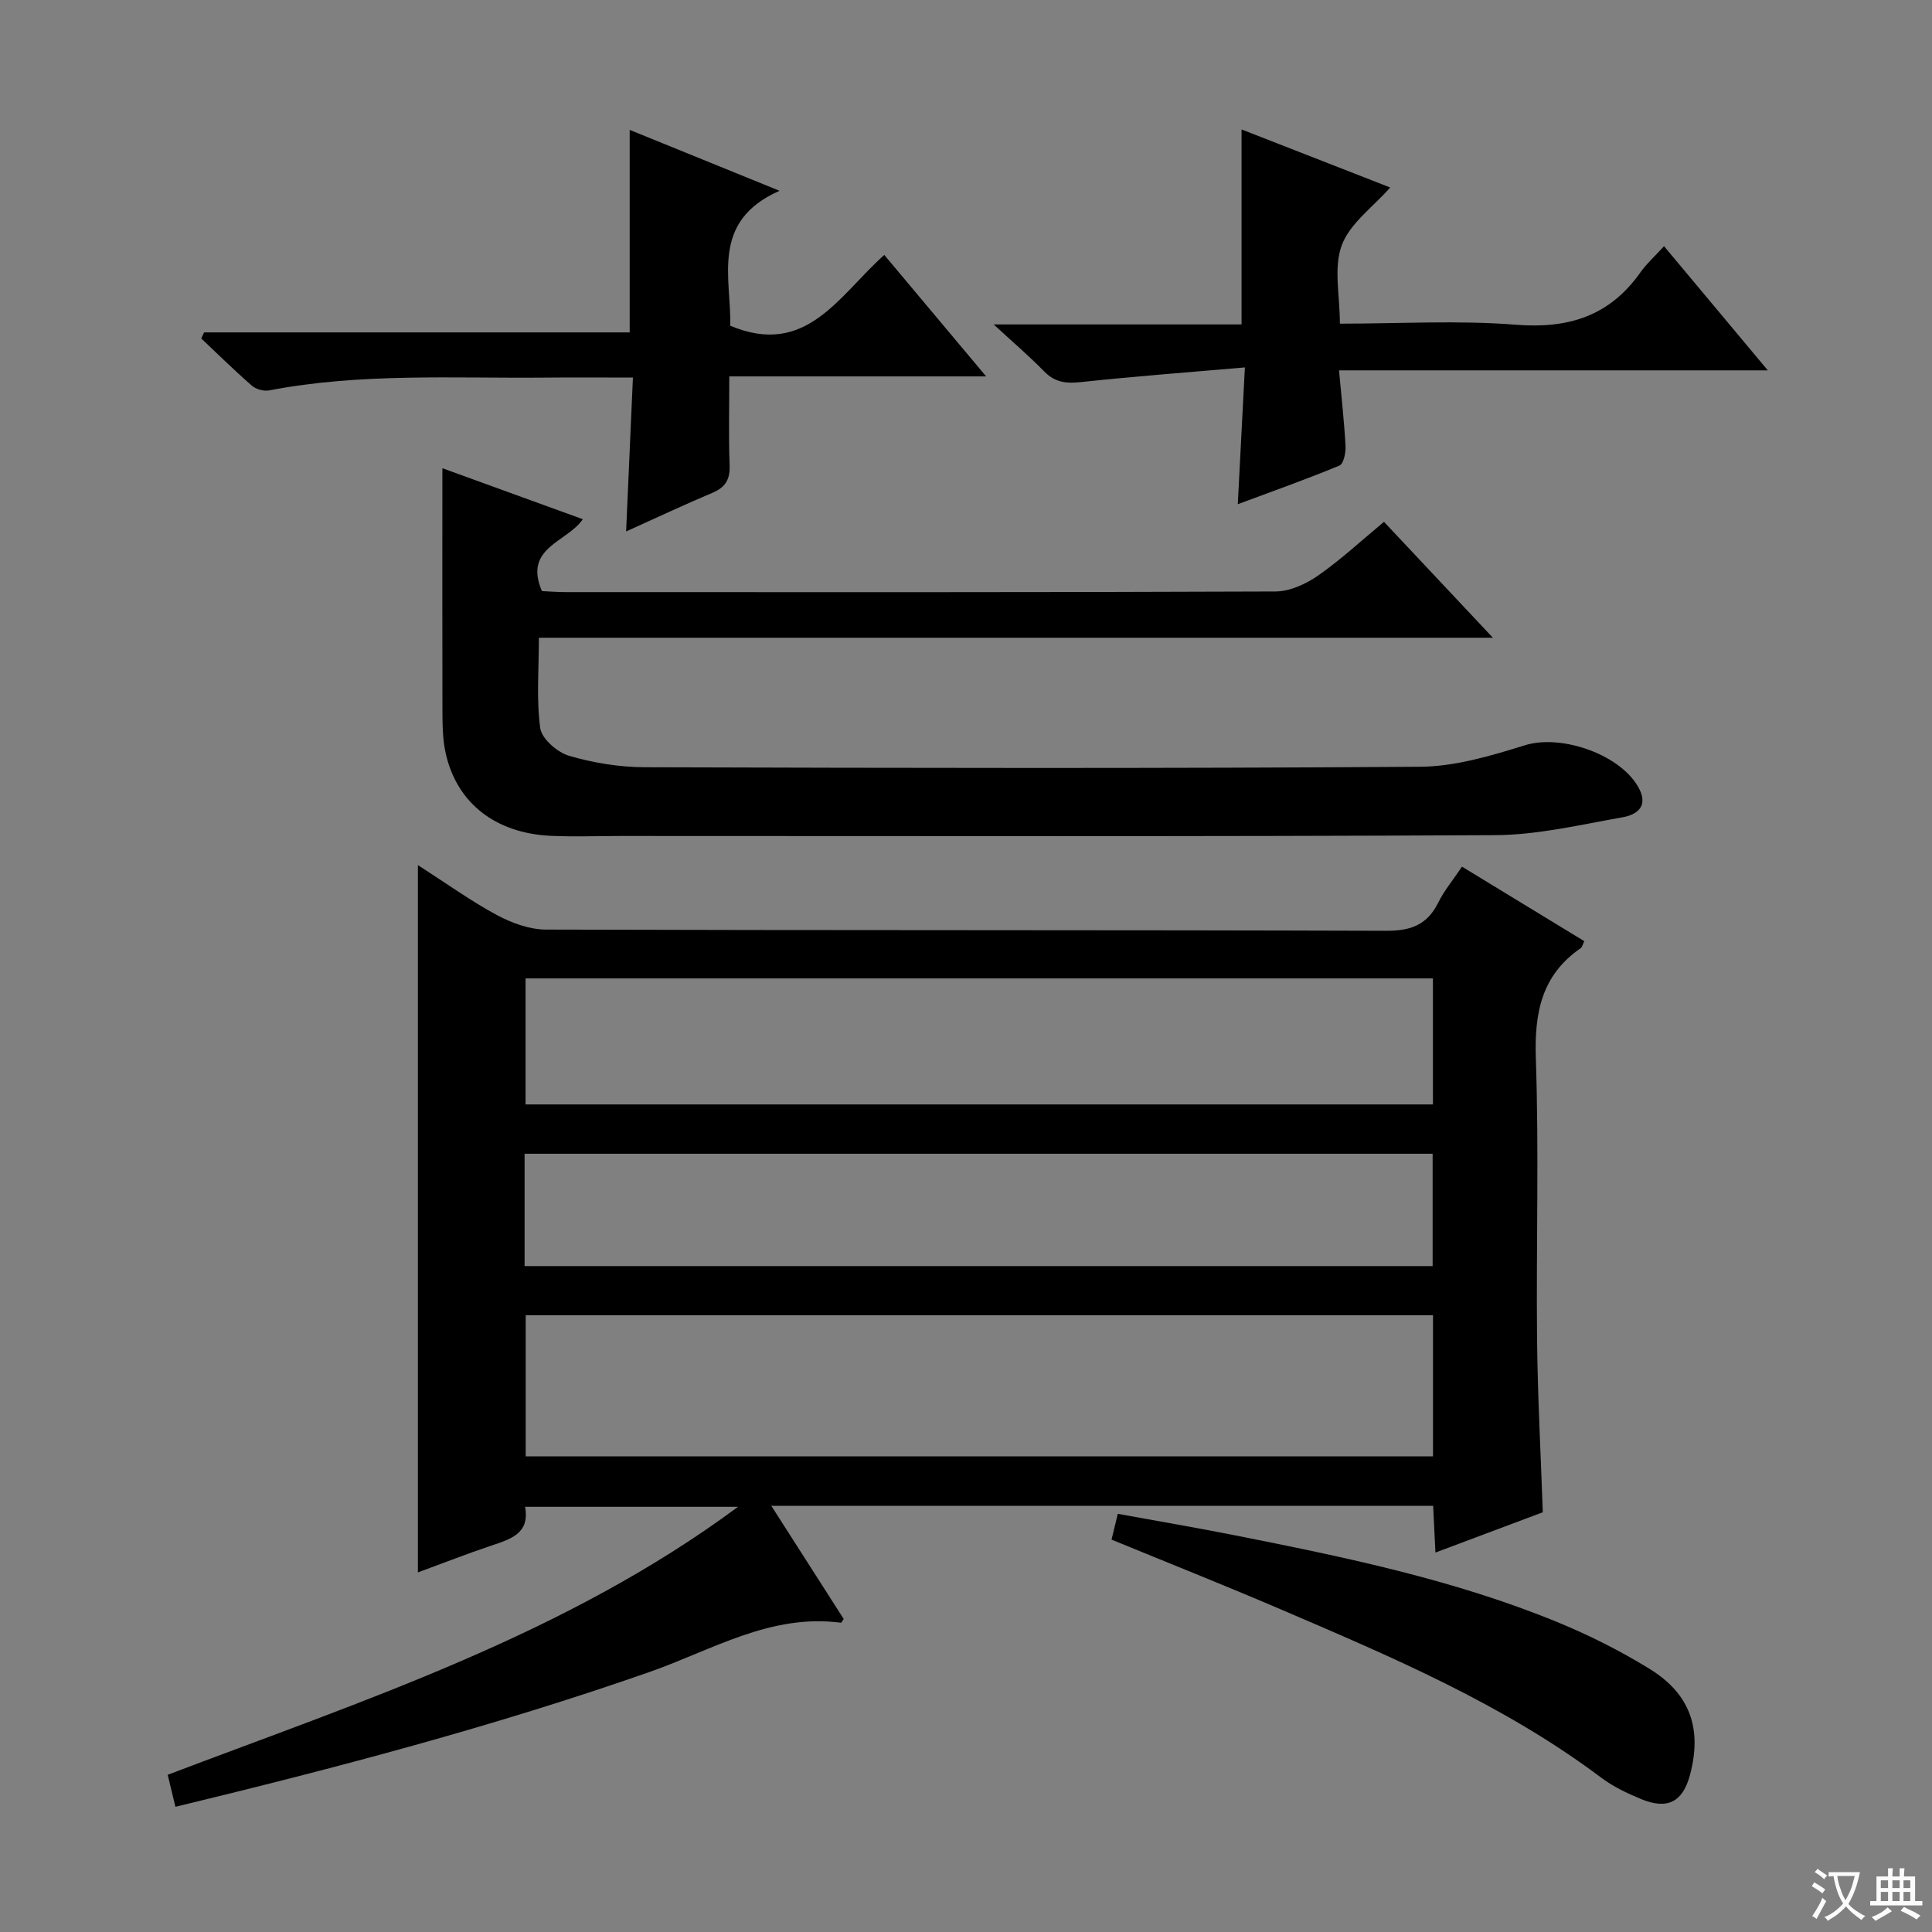 <svg enable-background="new 0 0 400 400" viewBox="0 0 400 400" xmlns="http://www.w3.org/2000/svg"><rect x="0" y="0" width="400" height="400" fill="#808080" stroke="none"/><path d="m377.9 391.2c-.2.3-.4.5-.6.8-.7-.6-1.4-1-2.2-1.5.2-.3.4-.5.5-.8.6.4 1.4.8 2.3 1.5zm-1.8 6.1c-.2-.2-.5-.4-.9-.6.4-.6.8-1.2 1.2-1.9s.7-1.3.9-1.9c.3.3.5.5.8.7-.7 1.3-1.4 2.6-2 3.7zm2.2-9c-.3.3-.5.5-.6.8-.6-.6-1.3-1.1-2-1.5.3-.3.5-.5.6-.7.6.5 1.3.9 2 1.4zm.3.2v-.9h2 4.5c-.3 1.3-.6 2.5-1 3.6s-.9 2.1-1.4 3c.4.5 1 1 1.6 1.4s1.2.8 1.9 1.1c-.3.2-.5.4-.8.8-.4-.3-1-.7-1.6-1.2s-1.2-1.1-1.6-1.6c-.5.6-1.1 1.1-1.7 1.6s-1.4.9-2.1 1.4c-.1-.3-.3-.5-.7-.8.6-.2 1.2-.5 1.9-1s1.4-1.1 2-1.8c-.5-.8-.9-1.6-1.2-2.5s-.6-2-.8-3.2c-.4.1-.7.1-1 .1zm2.5 2.7c.3 1 .7 1.7 1 2.2.3-.5.6-1.1 1-2s.6-1.9.9-3h-3.2-.4c.1.9.3 1.8.7 2.8z" fill="#fafbfa"/><path d="m396.5 388.5v1.5 3.6h1.5v.9c-.4 0-1 0-1.7 0h-7.9c-.5 0-.9 0-1.2 0v-.9h1.3v-3.5c0-.7 0-1.2 0-1.6h2.4c0-.8 0-1.4 0-1.7h1c0 .3-.1.8-.1 1.7h1.5c0-.8 0-1.4 0-1.7h1c0 .3-.1.9-.1 1.7zm-8.2 9.2c-.2-.3-.5-.5-.8-.8.8-.3 1.4-.6 1.9-.9s1-.7 1.4-1.1c.3.3.6.5.9.8-1.6 1-2.8 1.6-3.4 2zm2.6-6.8v-1.6h-1.5v1.6zm0 2.7v-1.9h-1.5v1.9zm2.4-2.7v-1.6h-1.5v1.6zm0 2.7v-1.9h-1.5v1.9zm.2 2 .7-.8c.4.2.9.5 1.6.8s1.3.7 1.8 1c-.3.3-.5.5-.8.8-.4-.3-1.5-1-3.3-1.8zm2-4.7v-1.6h-1.4v1.6zm0 2.7v-1.9h-1.4v1.9z" fill="#fafbfa"/><g fill="#010000"><path d="m36.32 374.08c-.55-2.29-1.05-4.34-1.6-6.63 40.86-15.52 82.36-29.03 118.08-55.48-14.56 0-29.11 0-44.09 0 1.03 5.57-3.03 6.7-7.07 8.06-5.01 1.68-9.94 3.62-15.12 5.52 0-48.61 0-96.79 0-146.44 6.17 3.96 11.09 7.52 16.39 10.36 3.06 1.64 6.74 2.98 10.15 2.99 58 .18 116 .06 174 .25 5.12.02 8.46-1.28 10.73-5.87 1.24-2.5 3.09-4.7 4.9-7.41 8.53 5.2 16.86 10.27 25.32 15.43-.34.68-.43 1.23-.75 1.45-8.13 5.61-9.6 13.44-9.28 22.89.66 19.31.06 38.66.25 57.99.12 11.78.76 23.56 1.19 35.91-6.91 2.59-14.3 5.37-22.23 8.34-.17-3.49-.31-6.4-.47-9.68-45.48 0-90.85 0-137.03 0 5.24 8.19 10.12 15.82 14.99 23.43-.24.33-.45.79-.59.78-14.55-1.93-26.68 5.67-39.54 10.17-32.12 11.25-64.95 19.89-98.23 27.94zm260.37-101.78c-62.77 0-125.18 0-187.85 0v29.22h187.85c0-9.76 0-19.2 0-29.22zm-.02-69.73c-62.82 0-125.31 0-187.86 0v26.09h187.86c0-8.71 0-17.15 0-26.09zm-188.06 59.56h188c0-8.05 0-15.63 0-23.26-62.84 0-125.35 0-188 0z"/><path d="m91.59 96.94c9.13 3.31 18.92 6.87 29.08 10.56-3.3 4.8-12.36 5.85-8.47 14.88 1.37.06 3.14.21 4.9.21 48.99.01 97.99.07 146.98-.13 2.97-.01 6.31-1.55 8.82-3.3 4.76-3.32 9.05-7.32 13.64-11.12 7.28 7.75 14.51 15.45 22.55 24-66.43 0-131.65 0-197.52 0 0 6.55-.54 12.73.28 18.71.31 2.21 3.54 5.02 5.97 5.73 5.03 1.47 10.42 2.35 15.67 2.37 53.49.16 106.99.27 160.48-.1 7.29-.05 14.72-2.26 21.78-4.46 7.63-2.37 20.27 2.05 23.74 9.25 1.79 3.72-1.01 5.22-3.51 5.66-8.77 1.55-17.63 3.67-26.46 3.71-60.32.32-120.65.17-180.98.17-4.83 0-9.67.19-14.49-.03-11.44-.53-19.44-6.74-21.76-17.03-.69-3.04-.68-6.28-.69-9.43-.04-16.46-.01-32.9-.01-49.65z"/><path d="m131.04 78.17c-6.52 0-12.31-.05-18.1.01-19.1.18-38.26-1-57.22 2.65-1.1.21-2.71-.23-3.56-.97-3.61-3.14-7.01-6.5-10.49-9.78.2-.42.39-.84.59-1.26h88.11c0-14.2 0-27.72 0-41.93 9.81 3.99 19.68 8 31.02 12.61-14.37 6.35-9.96 18.06-10.2 27.94 15.77 6.62 22.45-6.24 31.89-14.66 6.86 8.18 13.62 16.24 21.09 25.15-18.14 0-35.3 0-53.18 0 0 6.5-.16 12.43.07 18.34.11 2.92-.8 4.59-3.51 5.74-5.77 2.43-11.44 5.1-17.92 8.02.49-10.88.93-20.94 1.41-31.86z"/><path d="m257.74 76.07c-11.89 1.03-22.95 1.86-33.97 3.04-3.02.32-5.34.08-7.56-2.19-3.11-3.19-6.51-6.08-10.48-9.75h51.32c0-13.71 0-26.91 0-40.37 10.14 3.96 20.6 8.04 30.78 12.02-3.57 4.05-8.37 7.44-10.04 11.98-1.72 4.66-.38 10.44-.38 16.21 12.51 0 24.52-.73 36.39.22 10.89.87 19.41-1.77 25.79-10.78 1.32-1.86 3.06-3.43 4.93-5.48 7.28 8.72 14.08 16.85 21.49 25.71-29.79 0-58.79 0-88.78 0 .51 5.64 1.08 10.66 1.35 15.7.07 1.36-.41 3.65-1.26 4.01-6.82 2.83-13.8 5.3-21.05 8 .49-9.36.94-18.08 1.47-28.32z"/><path d="m230.13 318.76c.42-1.74.76-3.15 1.3-5.34 8.16 1.49 16.27 2.87 24.34 4.47 22.62 4.49 45.22 9.15 66.66 17.95 6.58 2.7 13.02 5.94 19.08 9.67 8.46 5.21 10.91 12.44 8.39 21.94-1.48 5.59-4.61 7.28-10.04 5.06-2.9-1.19-5.84-2.58-8.33-4.45-20.29-15.23-43.41-25.02-66.48-34.91-11.55-4.95-23.24-9.59-34.92-14.39z"/></g></svg>